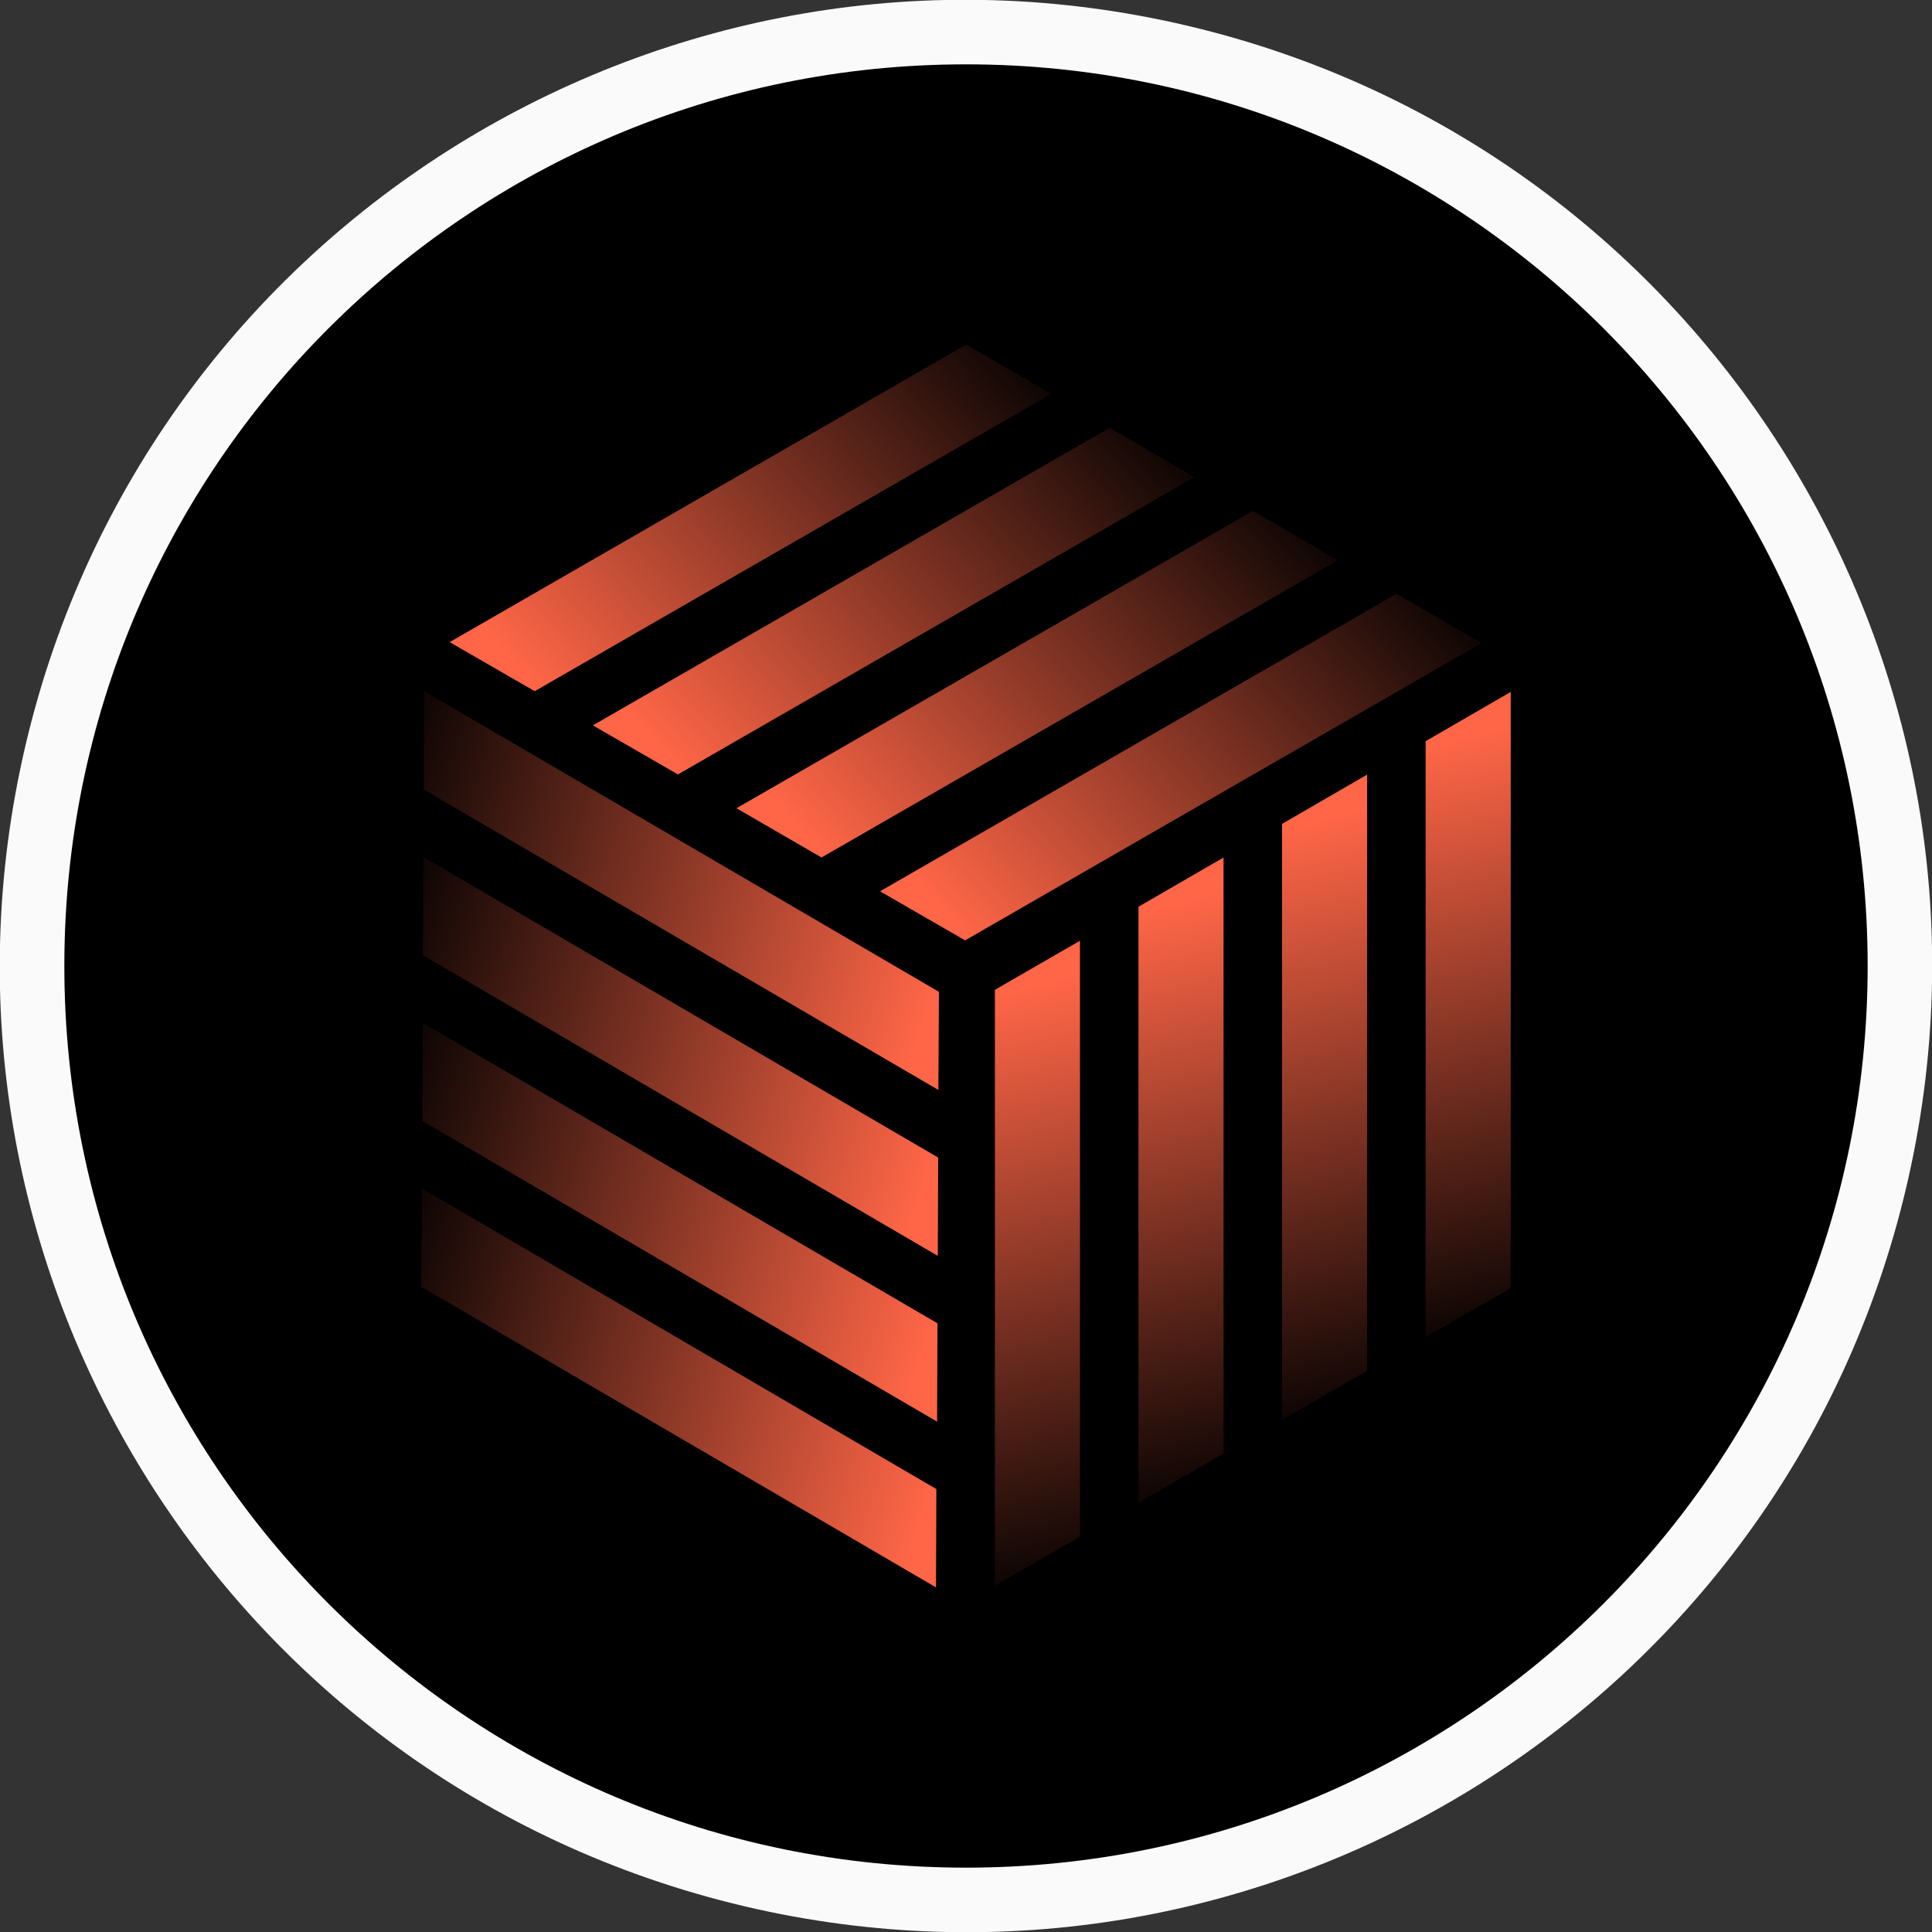 <svg reserveAspectRatio="xMinYMin meet" viewBox="0 0 281 281" fill="none" xmlns="http://www.w3.org/2000/svg">
<rect x="0" y="0" width="281" height="281" fill="#333333" stroke="none"/>
<g clip-path="url(#clip0_6_45)">
<path d="M277.237 172.775C295.062 97.254 248.29 21.583 172.768 3.758C97.247 -14.066 21.576 32.706 3.751 108.227C-14.073 183.748 32.699 259.419 108.22 277.244C183.741 295.068 259.413 248.296 277.237 172.775Z" fill="#FAFAFA"/>
<path d="M140.5 271.642C212.928 271.642 271.642 212.928 271.642 140.5C271.642 68.072 212.928 9.358 140.5 9.358C68.072 9.358 9.358 68.072 9.358 140.5C9.358 212.928 68.072 271.642 140.5 271.642Z" fill="black"/>
<path d="M207.353 194.479L219.725 187.342V100.637L207.353 107.8V194.479Z" fill="url(#paint0_linear_6_45)"/>
<path d="M165.586 218.561L177.958 211.424V124.719L165.586 131.882V218.561Z" fill="url(#paint1_linear_6_45)"/>
<path d="M144.703 230.642L157.075 223.505V136.826L144.703 143.963V230.642Z" fill="url(#paint2_linear_6_45)"/>
<path d="M186.47 206.507L198.841 199.37V112.664L186.47 119.828V206.507Z" fill="url(#paint3_linear_6_45)"/>
<path d="M61.355 172.856L61.276 187.157L136.138 230.88L136.191 216.579L61.355 172.856Z" fill="url(#paint4_linear_6_45)"/>
<path d="M61.593 124.666L61.513 138.94L136.403 182.663L136.456 168.362L61.593 124.666Z" fill="url(#paint5_linear_6_45)"/>
<path d="M61.698 100.531L61.619 114.832L136.482 158.528L136.561 144.254L61.698 100.531Z" fill="url(#paint6_linear_6_45)"/>
<path d="M61.487 148.774L61.434 163.049L136.297 206.771L136.35 192.47L61.487 148.774Z" fill="url(#paint7_linear_6_45)"/>
<path d="M152.898 57.284L140.526 50.12L65.399 93.394L77.771 100.531L152.898 57.284Z" fill="url(#paint8_linear_6_45)"/>
<path d="M194.612 81.471L182.24 74.308L107.113 117.555L119.484 124.718L194.612 81.471Z" fill="url(#paint9_linear_6_45)"/>
<path d="M215.495 93.526L203.124 86.362L127.996 129.635L140.368 136.773L215.495 93.526Z" fill="url(#paint10_linear_6_45)"/>
<path d="M173.728 69.391L161.383 62.227L86.23 105.501L98.601 112.638L173.728 69.391Z" fill="url(#paint11_linear_6_45)"/>
</g>
<defs>
<linearGradient id="paint0_linear_6_45" x1="204.63" y1="108.937" x2="224.589" y2="195.431" gradientUnits="userSpaceOnUse">
<stop stop-color="#FF6647"/>
<stop offset="1" stop-color="#FF6647" stop-opacity="0"/>
</linearGradient>
<linearGradient id="paint1_linear_6_45" x1="162.864" y1="133.045" x2="182.822" y2="219.539" gradientUnits="userSpaceOnUse">
<stop stop-color="#FF6647"/>
<stop offset="1" stop-color="#FF6647" stop-opacity="0"/>
</linearGradient>
<linearGradient id="paint2_linear_6_45" x1="141.98" y1="145.126" x2="161.939" y2="231.62" gradientUnits="userSpaceOnUse">
<stop stop-color="#FF6647"/>
<stop offset="1" stop-color="#FF6647" stop-opacity="0"/>
</linearGradient>
<linearGradient id="paint3_linear_6_45" x1="183.721" y1="120.965" x2="203.705" y2="207.459" gradientUnits="userSpaceOnUse">
<stop stop-color="#FF6647"/>
<stop offset="1" stop-color="#FF6647" stop-opacity="0"/>
</linearGradient>
<linearGradient id="paint4_linear_6_45" x1="136.193" y1="214.663" x2="51.423" y2="188.308" gradientUnits="userSpaceOnUse">
<stop stop-color="#FF6647"/>
<stop offset="1" stop-color="#FF6647" stop-opacity="0"/>
</linearGradient>
<linearGradient id="paint5_linear_6_45" x1="136.434" y1="166.438" x2="51.663" y2="140.084" gradientUnits="userSpaceOnUse">
<stop stop-color="#FF6647"/>
<stop offset="1" stop-color="#FF6647" stop-opacity="0"/>
</linearGradient>
<linearGradient id="paint6_linear_6_45" x1="136.518" y1="142.335" x2="51.761" y2="115.958" gradientUnits="userSpaceOnUse">
<stop stop-color="#FF6647"/>
<stop offset="1" stop-color="#FF6647" stop-opacity="0"/>
</linearGradient>
<linearGradient id="paint7_linear_6_45" x1="136.337" y1="190.564" x2="51.579" y2="164.186" gradientUnits="userSpaceOnUse">
<stop stop-color="#FF6647"/>
<stop offset="1" stop-color="#FF6647" stop-opacity="0"/>
</linearGradient>
<linearGradient id="paint8_linear_6_45" x1="81.003" y1="103.321" x2="145.991" y2="42.846" gradientUnits="userSpaceOnUse">
<stop stop-color="#FF6647"/>
<stop offset="1" stop-color="#FF6647" stop-opacity="0"/>
</linearGradient>
<linearGradient id="paint9_linear_6_45" x1="122.735" y1="127.489" x2="187.723" y2="67.014" gradientUnits="userSpaceOnUse">
<stop stop-color="#FF6647"/>
<stop offset="1" stop-color="#FF6647" stop-opacity="0"/>
</linearGradient>
<linearGradient id="paint10_linear_6_45" x1="143.624" y1="139.56" x2="208.612" y2="79.085" gradientUnits="userSpaceOnUse">
<stop stop-color="#FF6647"/>
<stop offset="1" stop-color="#FF6647" stop-opacity="0"/>
</linearGradient>
<linearGradient id="paint11_linear_6_45" x1="101.846" y1="115.418" x2="166.847" y2="54.966" gradientUnits="userSpaceOnUse">
<stop stop-color="#FF6647"/>
<stop offset="1" stop-color="#FF6647" stop-opacity="0"/>
</linearGradient>
<clipPath id="clip0_6_45">
<rect width="281" height="281" fill="white"/>
</clipPath>
</defs>
</svg>
